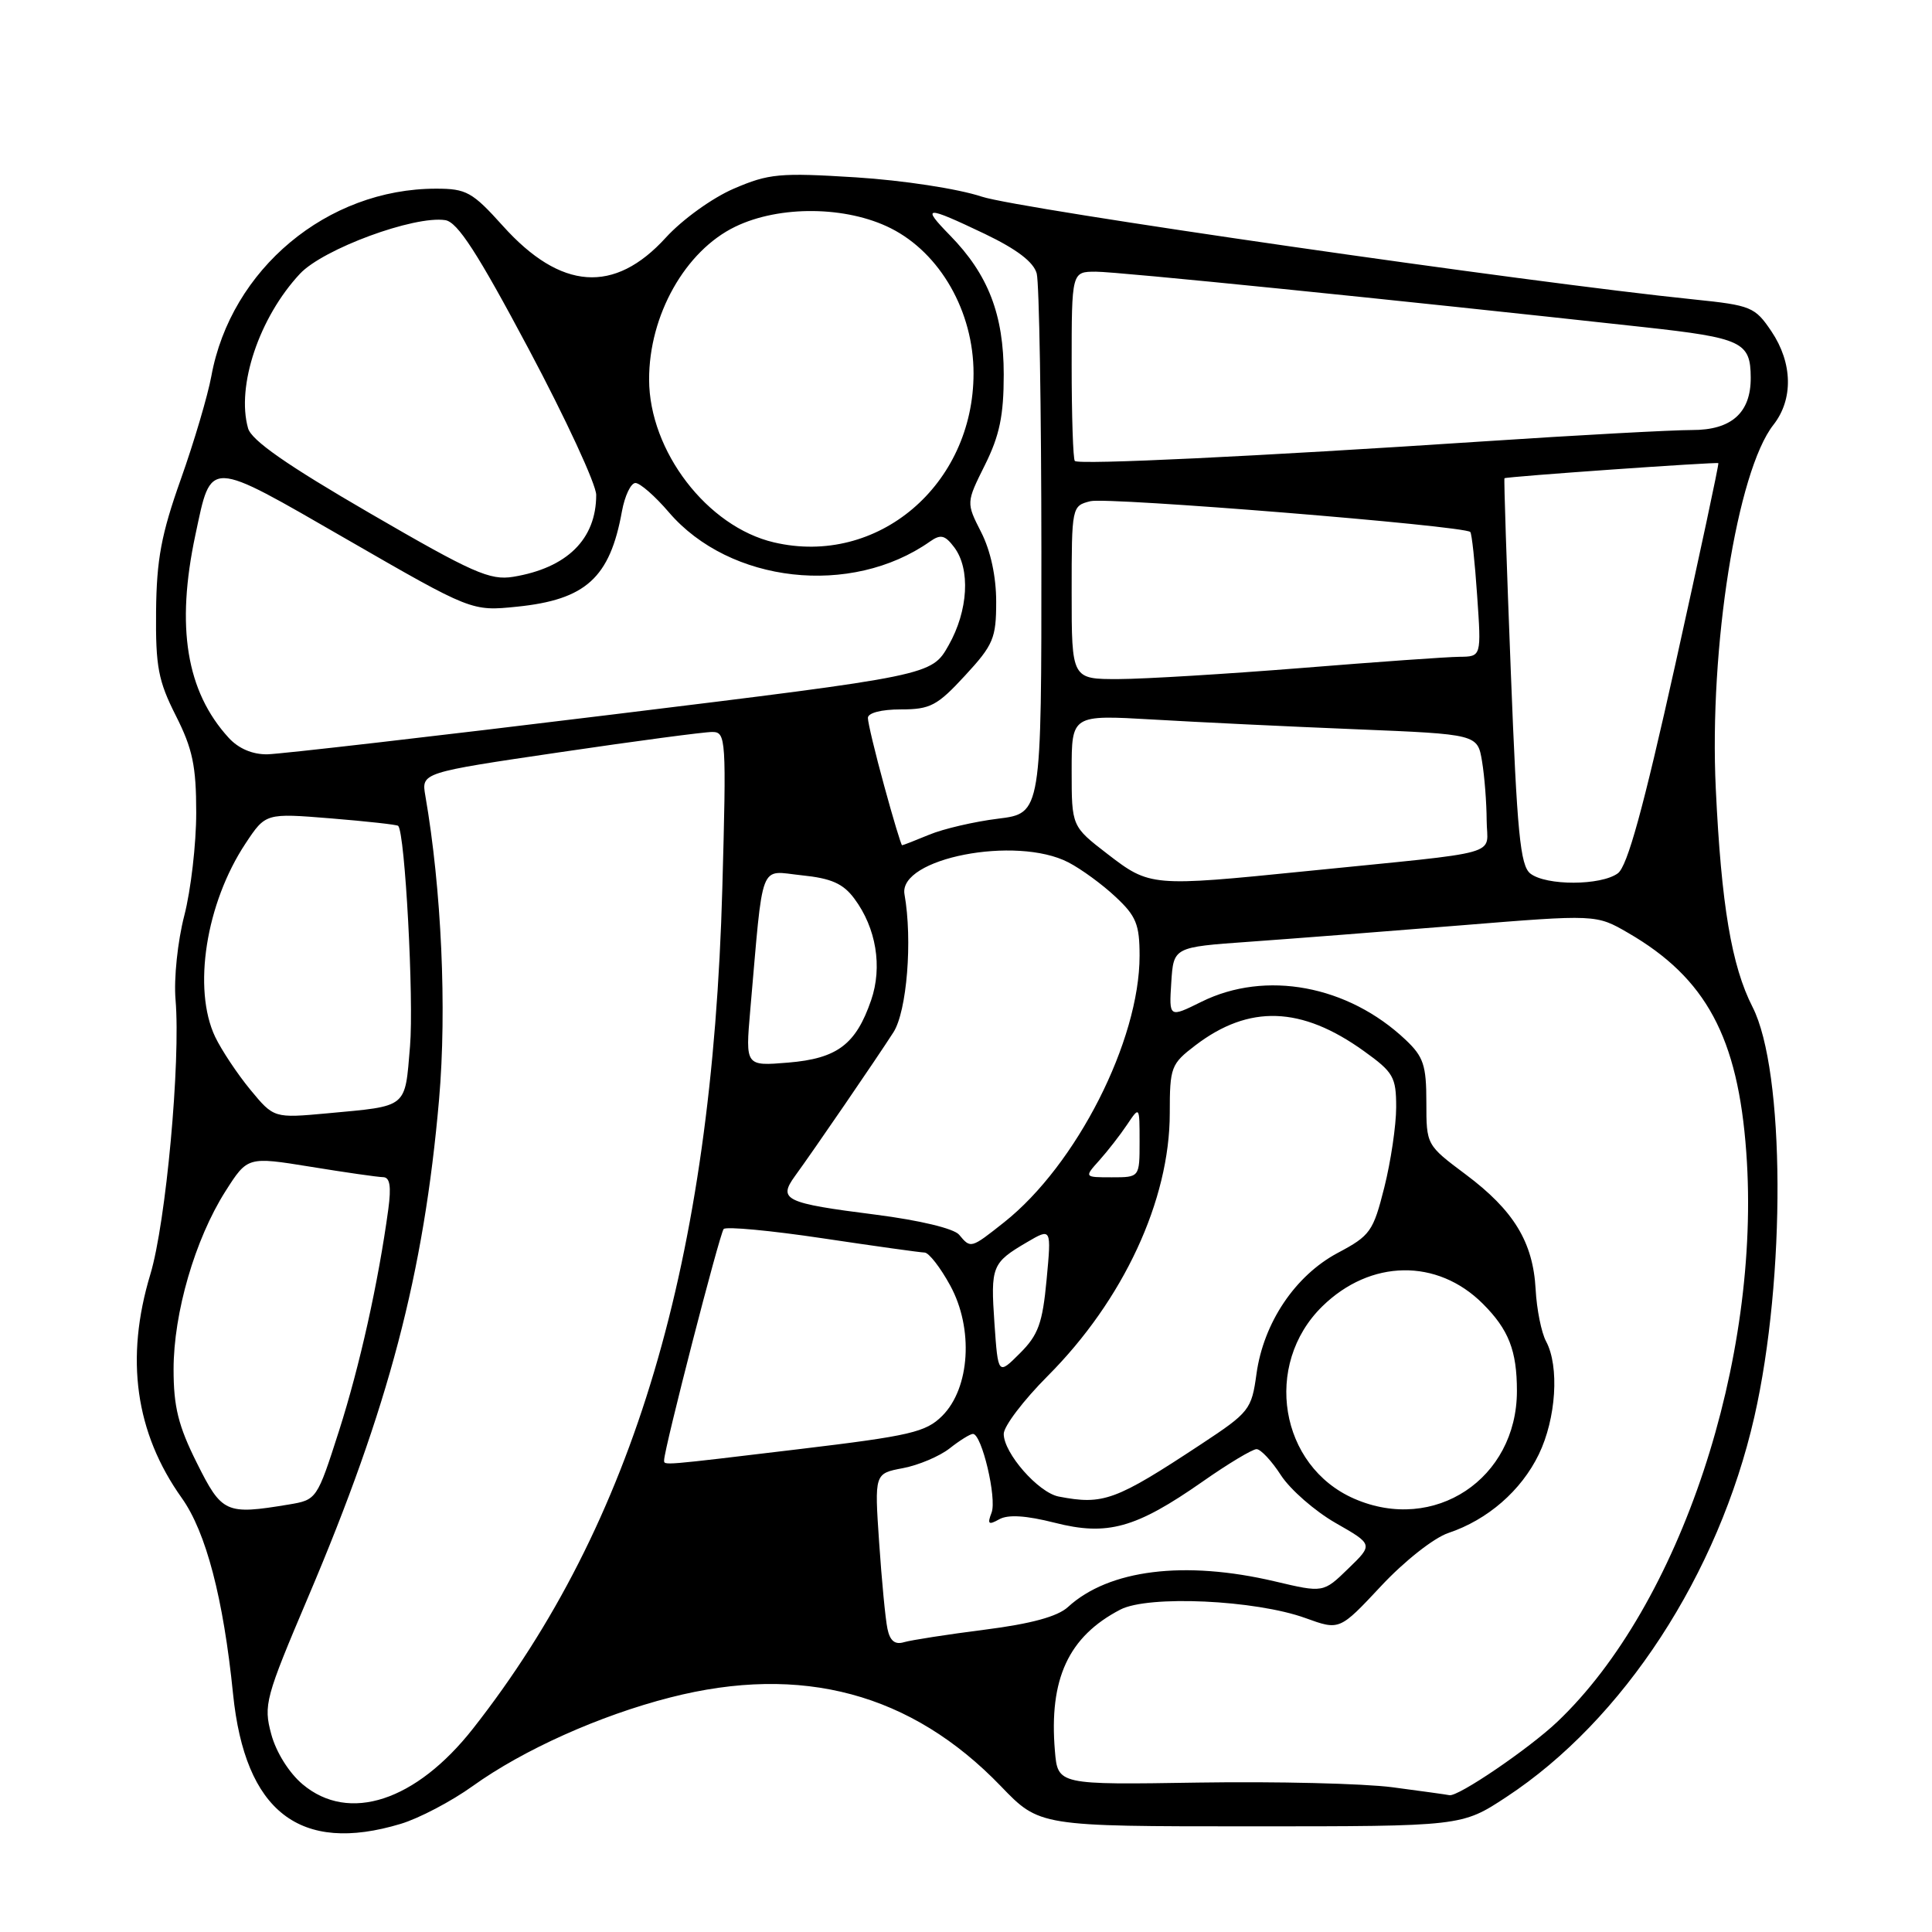 <?xml version="1.0" encoding="UTF-8" standalone="no"?>
<!DOCTYPE svg PUBLIC "-//W3C//DTD SVG 1.1//EN" "http://www.w3.org/Graphics/SVG/1.1/DTD/svg11.dtd" >
<svg xmlns="http://www.w3.org/2000/svg" xmlns:xlink="http://www.w3.org/1999/xlink" version="1.1" viewBox="0 0 256 256">
 <g >
 <path fill="currentColor"
d=" M 53.10 241.67 C 55.53 240.94 59.83 238.68 62.64 236.66 C 69.33 231.86 79.46 227.31 88.82 224.92 C 106.24 220.46 120.76 224.36 132.62 236.68 C 137.74 242.00 137.74 242.00 165.72 242.00 C 193.69 242.00 193.69 242.00 199.59 238.12 C 215.09 227.94 227.70 208.62 232.46 187.74 C 236.65 169.34 236.53 141.88 232.22 133.43 C 229.44 127.99 228.08 119.91 227.35 104.50 C 226.46 85.81 230.17 62.42 234.99 56.29 C 237.64 52.91 237.54 48.09 234.72 43.90 C 232.54 40.67 232.04 40.46 224.47 39.68 C 202.60 37.45 135.00 27.69 130.10 26.06 C 126.94 25.01 119.67 23.90 113.41 23.50 C 103.32 22.87 101.87 23.00 97.23 25.00 C 94.39 26.22 90.41 29.09 88.23 31.48 C 81.41 38.98 74.30 38.47 66.63 29.93 C 62.59 25.44 61.80 25.00 57.78 25.00 C 43.36 25.00 30.59 35.66 28.00 49.86 C 27.53 52.41 25.72 58.55 23.96 63.50 C 21.37 70.79 20.75 74.12 20.68 81.00 C 20.61 88.35 20.97 90.22 23.30 94.83 C 25.52 99.22 26.00 101.50 26.00 107.69 C 26.00 111.83 25.29 117.96 24.42 121.32 C 23.54 124.71 23.02 129.66 23.26 132.46 C 23.95 140.66 21.99 162.01 19.92 168.86 C 16.55 180.02 17.93 189.85 24.09 198.50 C 27.30 203.01 29.60 211.78 30.88 224.45 C 32.47 240.07 39.73 245.70 53.10 241.67 Z  M 40.10 236.43 C 38.30 234.92 36.58 232.17 35.94 229.78 C 34.90 225.92 35.16 224.97 40.84 211.60 C 51.50 186.52 56.17 168.75 58.18 145.67 C 59.22 133.67 58.50 117.77 56.36 105.44 C 55.83 102.38 55.83 102.38 74.16 99.68 C 84.25 98.19 93.35 96.98 94.39 96.99 C 96.20 97.00 96.26 97.86 95.71 117.75 C 94.34 167.11 84.03 201.86 62.69 229.03 C 55.12 238.67 46.23 241.59 40.10 236.43 Z  M 184.50 236.82 C 180.65 236.32 169.10 236.04 158.83 236.20 C 140.16 236.50 140.16 236.50 139.78 232.00 C 138.98 222.46 141.58 216.85 148.45 213.28 C 152.16 211.35 166.36 212.00 173.00 214.41 C 177.50 216.04 177.50 216.04 183.00 210.16 C 186.09 206.85 189.99 203.78 191.91 203.13 C 197.12 201.39 201.57 197.52 203.90 192.71 C 206.20 187.96 206.64 181.07 204.87 177.75 C 204.24 176.59 203.62 173.48 203.48 170.85 C 203.14 164.58 200.58 160.38 194.20 155.61 C 189.00 151.72 189.00 151.72 189.00 146.05 C 189.00 141.15 188.62 140.02 186.25 137.78 C 178.61 130.56 167.71 128.53 159.20 132.74 C 154.90 134.87 154.90 134.87 155.20 130.18 C 155.50 125.50 155.50 125.50 165.50 124.79 C 171.00 124.40 183.60 123.42 193.50 122.62 C 211.50 121.16 211.50 121.16 215.73 123.61 C 226.06 129.59 230.29 137.44 231.39 152.67 C 233.40 180.21 222.61 212.71 206.35 228.15 C 202.60 231.71 193.17 238.13 192.05 237.87 C 191.75 237.80 188.35 237.33 184.50 236.82 Z  M 117.59 215.81 C 117.32 214.54 116.83 209.39 116.49 204.37 C 115.87 195.25 115.87 195.25 119.63 194.54 C 121.70 194.15 124.49 192.97 125.83 191.92 C 127.17 190.86 128.56 190.00 128.92 190.00 C 130.09 190.00 132.11 198.54 131.39 200.43 C 130.80 201.96 130.98 202.11 132.41 201.31 C 133.58 200.66 135.96 200.81 139.75 201.77 C 146.73 203.55 150.49 202.51 159.35 196.32 C 162.73 193.95 165.95 192.02 166.50 192.02 C 167.05 192.02 168.51 193.58 169.74 195.49 C 170.98 197.39 174.23 200.23 176.97 201.80 C 181.96 204.65 181.96 204.65 178.65 207.85 C 175.35 211.06 175.35 211.06 168.92 209.54 C 156.97 206.73 146.93 207.97 141.51 212.94 C 140.14 214.20 136.63 215.16 130.50 215.94 C 125.55 216.57 120.73 217.32 119.78 217.60 C 118.58 217.96 117.92 217.42 117.59 215.81 Z  M 26.08 193.84 C 23.63 188.94 23.00 186.41 23.00 181.45 C 23.00 173.97 25.84 164.21 29.86 157.87 C 32.80 153.25 32.80 153.25 41.15 154.60 C 45.74 155.35 50.07 155.97 50.76 155.98 C 51.67 155.99 51.86 157.20 51.45 160.25 C 50.13 169.94 47.67 181.00 44.92 189.60 C 42.00 198.70 41.97 198.74 38.24 199.36 C 29.91 200.74 29.41 200.51 26.08 193.84 Z  M 179.45 198.59 C 169.55 194.28 167.32 180.82 175.22 173.09 C 181.59 166.86 190.44 166.72 196.48 172.75 C 199.91 176.18 201.00 178.96 201.00 184.32 C 200.99 195.96 190.05 203.21 179.45 198.59 Z  M 140.28 198.30 C 137.59 197.78 133.00 192.55 133.00 190.00 C 133.00 188.99 135.62 185.54 138.82 182.33 C 148.85 172.28 155.00 159.04 155.00 147.51 C 155.00 141.40 155.16 140.98 158.40 138.51 C 165.51 133.09 172.44 133.32 180.72 139.27 C 184.64 142.08 185.00 142.71 185.00 146.71 C 185.00 149.12 184.29 153.90 183.43 157.33 C 181.96 163.17 181.57 163.73 177.27 166.01 C 171.63 169.01 167.43 175.25 166.49 182.05 C 165.84 186.78 165.56 187.14 159.16 191.36 C 147.79 198.86 146.20 199.44 140.28 198.30 Z  M 88.00 193.48 C 88.00 192.00 95.37 163.41 95.89 162.85 C 96.23 162.50 102.12 163.05 109.00 164.08 C 115.88 165.11 121.96 165.96 122.52 165.97 C 123.08 165.99 124.61 167.95 125.91 170.34 C 129.02 176.03 128.54 183.92 124.85 187.61 C 122.68 189.77 120.64 190.25 105.96 192.01 C 87.45 194.23 88.00 194.19 88.00 193.48 Z  M 131.77 175.36 C 131.25 167.78 131.43 167.33 136.08 164.60 C 139.32 162.70 139.32 162.70 138.68 169.56 C 138.14 175.34 137.58 176.89 135.14 179.32 C 132.25 182.21 132.25 182.21 131.77 175.36 Z  M 127.09 163.61 C 126.41 162.79 121.89 161.70 116.03 160.95 C 103.98 159.42 103.06 158.98 105.34 155.83 C 107.77 152.50 116.16 140.25 118.38 136.79 C 120.17 134.01 120.93 124.57 119.85 118.50 C 119.01 113.72 134.65 110.68 141.57 114.27 C 143.27 115.15 146.08 117.20 147.82 118.84 C 150.55 121.38 151.00 122.49 151.00 126.65 C 151.00 137.90 142.63 154.37 133.05 161.96 C 128.63 165.46 128.63 165.46 127.09 163.61 Z  M 145.67 153.75 C 146.78 152.51 148.43 150.39 149.34 149.03 C 151.00 146.55 151.00 146.55 151.00 151.28 C 151.00 156.00 151.00 156.00 147.33 156.00 C 143.65 156.00 143.65 156.00 145.67 153.75 Z  M 33.16 144.38 C 31.44 142.29 29.35 139.14 28.51 137.39 C 25.50 131.05 27.28 119.70 32.53 111.77 C 35.20 107.74 35.20 107.74 43.84 108.44 C 48.59 108.83 52.61 109.27 52.76 109.43 C 53.67 110.33 54.85 132.44 54.33 138.63 C 53.63 146.93 54.13 146.52 43.39 147.52 C 36.29 148.17 36.29 148.17 33.16 144.38 Z  M 99.41 133.88 C 101.18 113.68 100.52 115.39 106.22 115.98 C 110.16 116.38 111.73 117.08 113.21 119.08 C 116.10 122.96 116.95 128.11 115.43 132.53 C 113.41 138.40 110.94 140.26 104.44 140.80 C 98.77 141.27 98.77 141.27 99.41 133.88 Z  M 146.75 113.16 C 142.00 109.50 142.00 109.50 142.00 102.11 C 142.00 94.72 142.00 94.72 152.75 95.34 C 158.66 95.69 170.76 96.27 179.64 96.63 C 195.78 97.29 195.78 97.29 196.38 100.89 C 196.71 102.88 196.98 106.38 196.99 108.69 C 197.00 113.53 199.85 112.73 173.00 115.44 C 152.59 117.50 152.36 117.48 146.75 113.16 Z  M 202.78 115.75 C 201.44 114.70 201.02 110.38 200.19 89.00 C 199.64 74.97 199.26 63.44 199.35 63.37 C 199.60 63.15 227.49 61.19 227.69 61.37 C 227.79 61.47 225.23 73.45 222.00 87.99 C 217.73 107.19 215.64 114.79 214.37 115.72 C 212.13 117.36 204.87 117.38 202.78 115.75 Z  M 117.16 104.13 C 115.97 99.80 115.00 95.75 115.00 95.13 C 115.00 94.46 116.79 94.00 119.37 94.00 C 123.27 94.00 124.19 93.51 127.87 89.52 C 131.63 85.45 132.00 84.57 132.00 79.73 C 132.00 76.40 131.26 72.97 130.01 70.52 C 128.02 66.61 128.02 66.61 130.51 61.61 C 132.45 57.71 133.00 55.06 133.00 49.62 C 133.00 41.68 130.95 36.38 125.89 31.20 C 122.03 27.25 122.58 27.22 130.49 30.99 C 134.74 33.03 136.96 34.72 137.37 36.24 C 137.70 37.49 137.98 54.09 137.99 73.13 C 138.00 107.77 138.00 107.77 132.25 108.48 C 129.09 108.87 124.98 109.83 123.13 110.60 C 121.27 111.37 119.66 112.00 119.53 112.00 C 119.41 112.00 118.34 108.46 117.16 104.13 Z  M 30.29 97.75 C 24.69 91.62 23.29 83.07 25.89 70.88 C 28.05 60.76 27.34 60.74 46.00 71.49 C 62.50 81.00 62.50 81.00 68.50 80.39 C 77.63 79.46 80.82 76.56 82.41 67.75 C 82.79 65.69 83.59 64.00 84.20 64.00 C 84.81 64.00 86.80 65.74 88.63 67.88 C 96.69 77.29 112.79 79.10 123.22 71.76 C 124.64 70.76 125.21 70.89 126.44 72.52 C 128.61 75.40 128.30 80.91 125.70 85.50 C 123.44 89.50 123.44 89.50 80.97 94.70 C 57.61 97.56 37.12 99.92 35.42 99.95 C 33.46 99.98 31.60 99.19 30.29 97.75 Z  M 142.00 78.52 C 142.00 67.12 142.02 67.03 144.49 66.41 C 146.77 65.84 193.99 69.66 194.82 70.49 C 195.02 70.68 195.43 74.48 195.73 78.92 C 196.29 87.00 196.29 87.00 193.39 87.03 C 191.80 87.04 182.40 87.71 172.50 88.51 C 162.60 89.30 151.69 89.97 148.25 89.98 C 142.00 90.00 142.00 90.00 142.00 78.52 Z  M 49.00 68.00 C 38.02 61.63 33.32 58.35 32.87 56.75 C 31.29 51.16 34.35 42.05 39.75 36.27 C 42.82 32.99 54.88 28.54 59.00 29.17 C 60.63 29.42 63.27 33.50 70.07 46.28 C 74.98 55.51 79.00 64.19 79.00 65.58 C 79.00 71.45 75.13 75.26 68.00 76.43 C 64.92 76.93 62.64 75.92 49.00 68.00 Z  M 102.56 71.87 C 93.72 69.81 86.03 59.78 86.01 50.30 C 85.99 41.77 90.80 33.24 97.42 30.04 C 103.30 27.19 112.16 27.29 118.04 30.25 C 124.59 33.55 129.00 41.29 129.00 49.47 C 129.00 64.29 116.27 75.08 102.56 71.87 Z  M 142.42 61.08 C 142.19 60.85 142.00 55.12 142.00 48.33 C 142.00 36.00 142.00 36.00 145.22 36.00 C 148.10 36.00 184.23 39.66 217.85 43.35 C 230.83 44.78 231.96 45.31 231.98 50.03 C 232.01 54.69 229.43 57.00 224.19 56.98 C 221.61 56.98 209.15 57.65 196.50 58.49 C 166.60 60.47 142.94 61.61 142.42 61.08 Z "/>
</g>
</svg>
